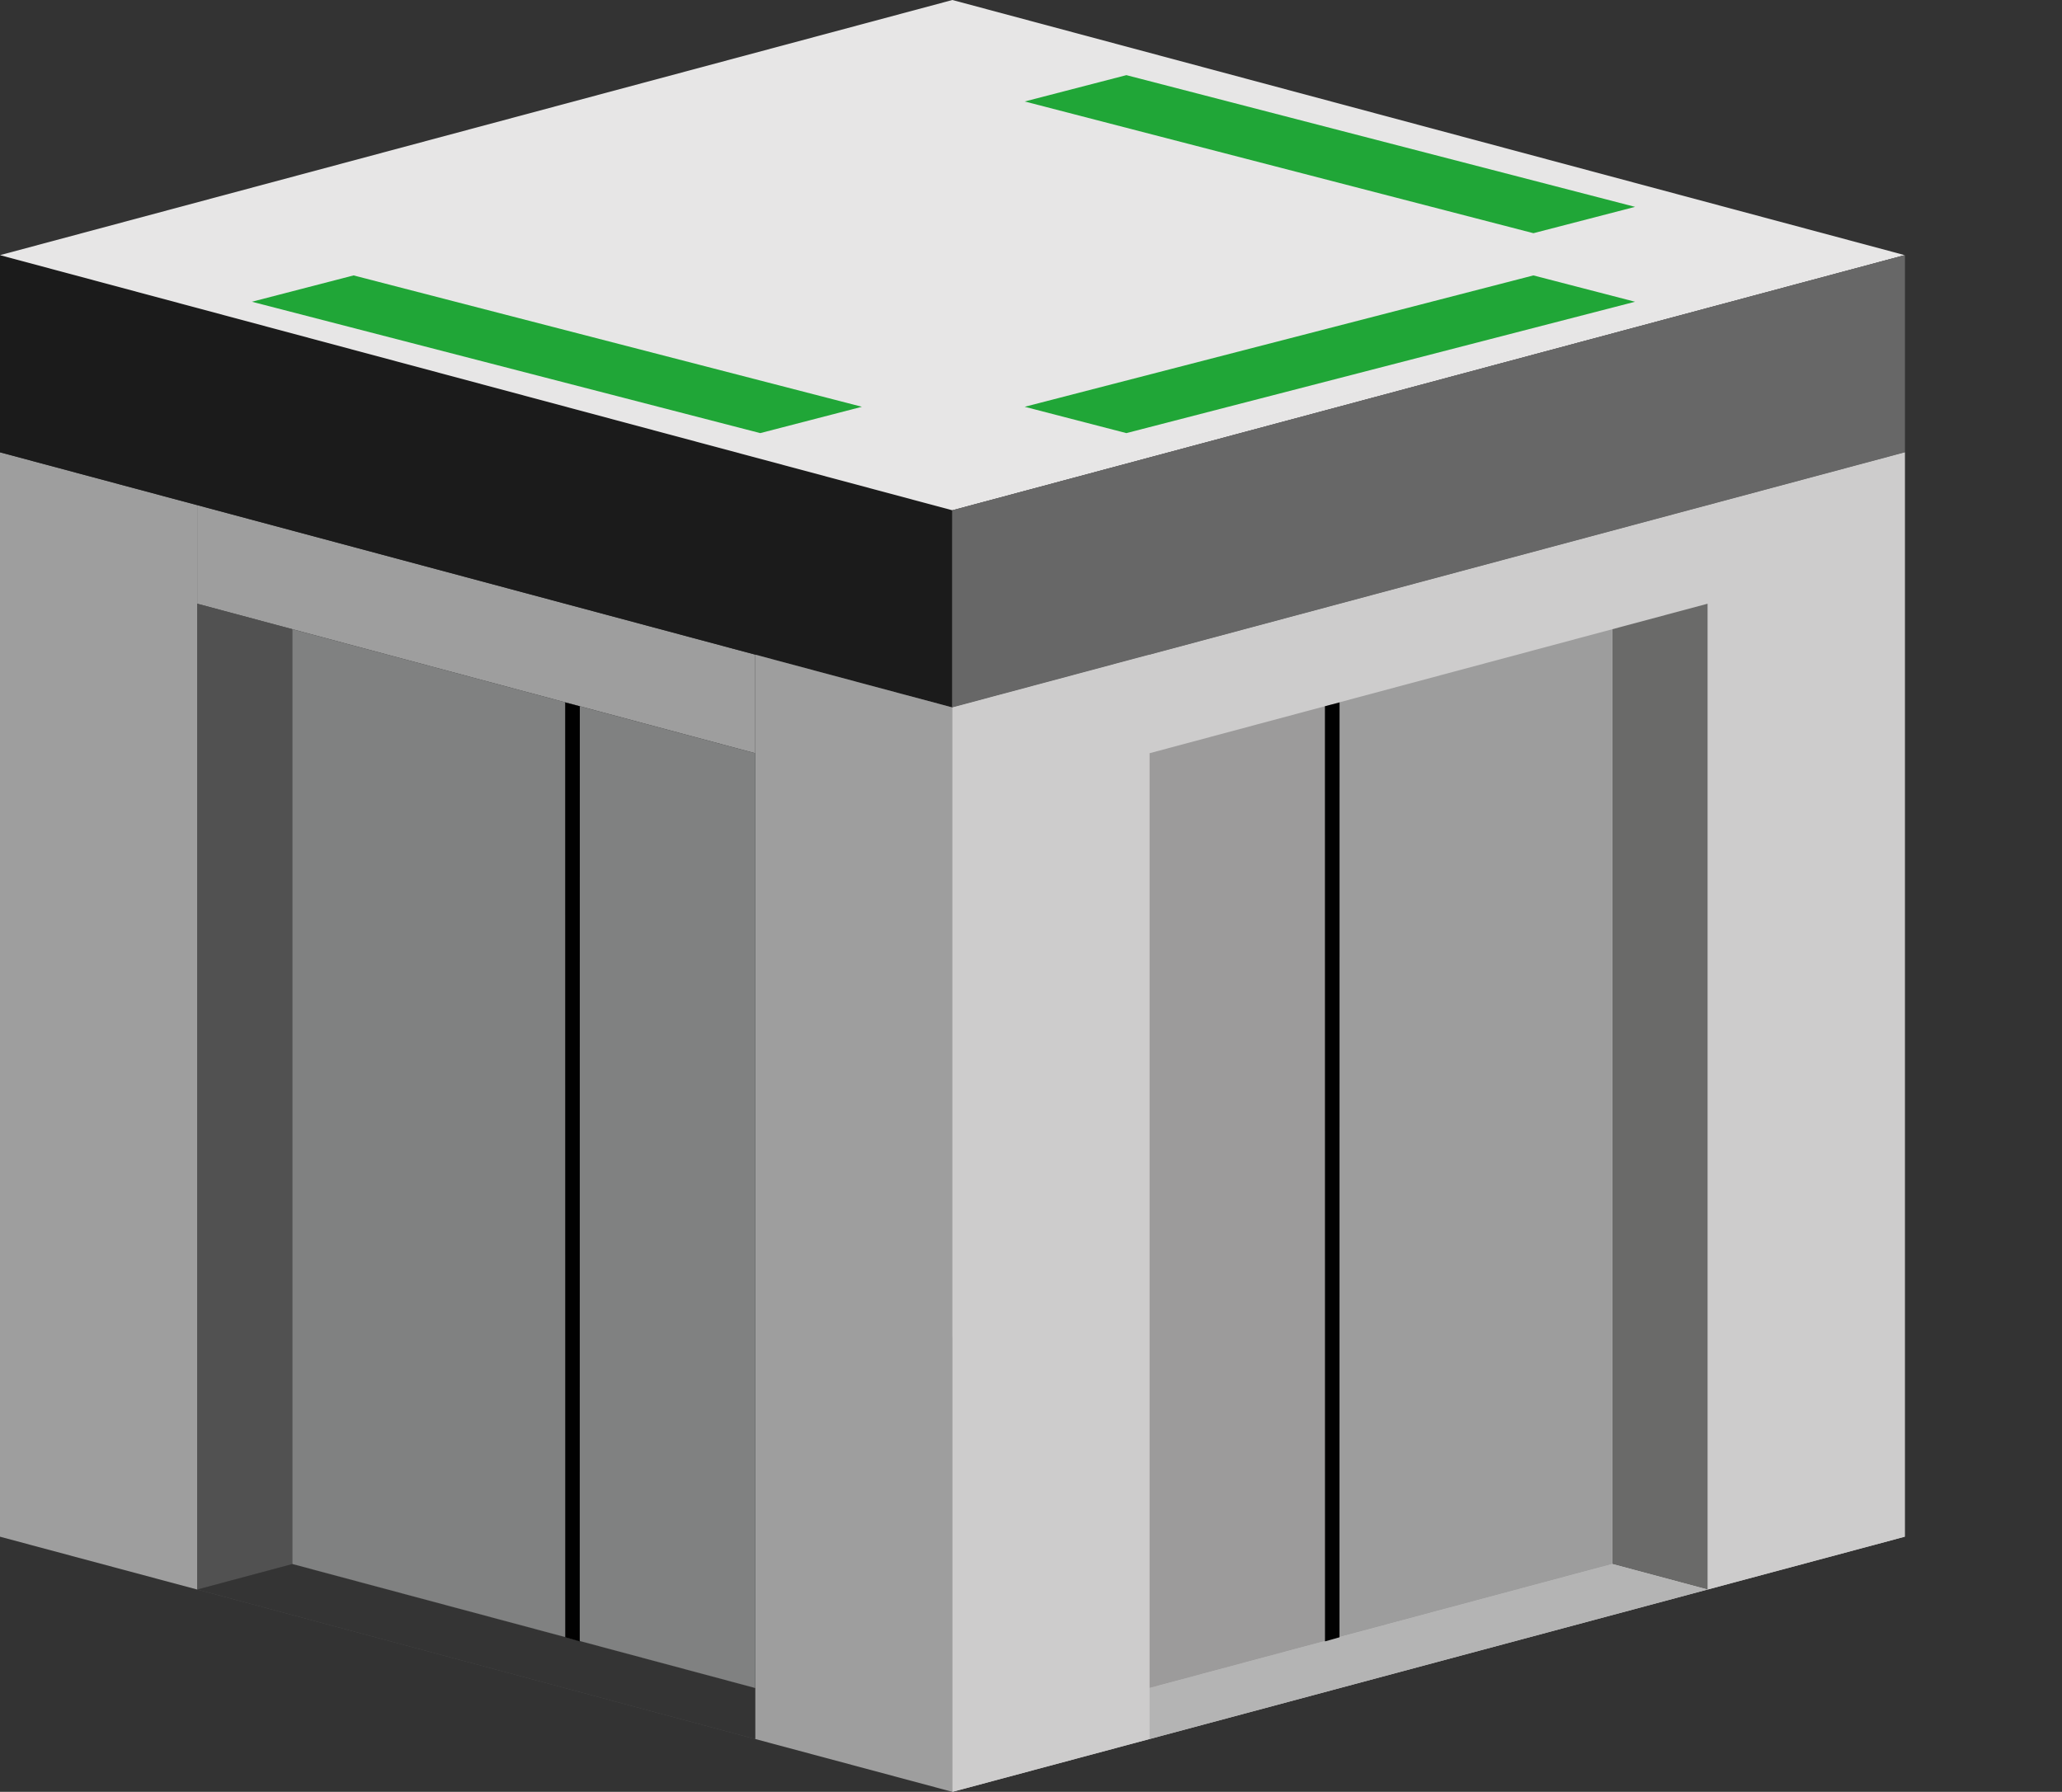 <?xml version="1.0" encoding="UTF-8"?>
<svg id="Ebene_1" data-name="Ebene 1" xmlns="http://www.w3.org/2000/svg" viewBox="0 0 578.64 502.91">
  <rect x="0" y="0" width="578.64" height="502.91" fill="#333333" stroke="none"/>
  <defs>
    <style>
      .cls-1 {
        fill: #9d9d9d;
      }

      .cls-2 {
        fill: #343434;
      }

      .cls-3 {
        fill: #fff;
      }

      .cls-4 {
        fill: #b4b4b4;
      }

      .cls-5 {
        fill: #808181;
      }

      .cls-6 {
        fill: #1b1b1b;
      }

      .cls-7 {
        fill: #cdcccc;
      }

      .cls-8 {
        fill: #4e4d4d;
      }

      .cls-9 {
        fill: #676767;
      }

      .cls-10 {
        fill: #20a637;
      }

      .cls-11 {
        fill: none;
      }

      .cls-12 {
        fill: #e7e6e6;
      }

      .cls-13 {
        fill: #515151;
      }

      .cls-14 {
        fill: #6a6a69;
      }

      .cls-15 {
        fill: #9e9e9e;
      }

      .cls-16 {
        fill: #9c9b9b;
      }

      .cls-17 {
        fill: #010101;
      }
    </style>
  </defs>
  <path id="path1020" class="cls-11" d="m254.48,371.82L7.22,438.14"/>
  <path id="path1027" class="cls-8" d="m254.51,371.84l12.95,3.47-12.95-3.47v-226.87l12.95,3.47v226.87"/>
  <path id="path1028" class="cls-9" d="m281.32,144.96v226.87-226.87l-13.4,3.59-.46-.12v226.87l13.86-3.47"/>
  <path id="path1036" class="cls-3" d="m254.97,118.31l13.69-3.67,13.73,3.7-14.47,3.4-12.95-3.43Z"/>
  <path id="path1041" class="cls-13" d="m82.06,438.97V176.6l-26.73-7.16v276.68l26.73-7.16Z"/>
  <path id="path1042" class="cls-13" d="m82.06,438.97l-26.73,7.16,156.58,41.96v-14.32l-129.86-34.8Z"/>
  <path id="path1044" class="cls-15" d="m55.34,446.13L0,431.3V126.95l55.34,14.83v304.35Z"/>
  <path id="path1045" class="cls-15" d="m211.92,183.73v27.67l-156.58-41.96v-27.67l156.58,41.96Z"/>
  <path id="path1046" class="cls-13" d="m82.06,438.97V176.6l-26.73-7.16v276.68l26.73-7.16Z"/>
  <path id="path1047" class="cls-6" d="m0,71.61l267.26,71.61v55.34L0,126.95v-55.34Z"/>
  <path id="path1048" class="cls-15" d="m267.26,226.23v276.68V198.56l-55.34-14.83v304.35l55.34,14.83V226.23v276.68"/>
  <path id="path1049" class="cls-2" d="m82.06,438.97l-26.73,7.16,156.58,41.96v-14.32l-129.86-34.8Z"/>
  <path id="path1050" class="cls-5" d="m82.06,176.6l78.76,21.1v262.36l-78.76-21.1V176.6v262.36"/>
  <path id="path1051" class="cls-5" d="m160.83,460.07V197.71l51.09,13.69v262.36l-51.09-13.69Z"/>
  <path id="path1052" class="cls-12" d="m267.26,0L0,71.61l267.26,71.61,267.26-71.61L267.26,0Z"/>
  <path id="path1053" class="cls-9" d="m534.51,126.95v-55.34l-267.26,71.61v55.34l267.26-71.61Z"/>
  <path id="path1054" class="cls-7" d="m534.51,431.3V126.95l-267.26,71.61v304.35l267.26-71.61Z"/>
  <path id="path1055" class="cls-17" d="m158.6,197.14l4.11,1.08-.02,262.46-4.07-1.15-.02-262.38Z"/>
  <path id="path1059" class="cls-11" d="m254.48,371.82L7.22,438.14"/>
  <path id="path1061" class="cls-7" d="m479.18,446.13l55.34-14.83V126.95l-55.34,14.83v304.35Z"/>
  <path id="path1062" class="cls-7" d="m322.59,183.73v27.67l156.58-41.96v-27.67l-156.58,41.96Z"/>
  <path id="path1063" class="cls-14" d="m452.45,438.97V176.6l26.73-7.16v276.68l-26.73-7.16Z"/>
  <path id="path1064" class="cls-9" d="m534.51,71.61l-267.26,71.61v55.34l267.26-71.61v-55.34Z"/>
  <path id="path1065" class="cls-7" d="m267.26,226.23v276.68V198.56l55.34-14.83v304.35l-55.34,14.83V226.23v276.68"/>
  <path id="path1066" class="cls-4" d="m452.45,438.97l26.73,7.16-156.58,41.96v-14.32l129.86-34.8Z"/>
  <path id="path1067" class="cls-1" d="m452.45,176.6l-78.76,21.1v262.36l78.76-21.1V176.6v262.36"/>
  <path id="path1068" class="cls-16" d="m373.69,460.07V197.71l-51.09,13.69v262.36l51.09-13.69Z"/>
  <path id="path1072" class="cls-17" d="m375.91,197.14l-4.11,1.08.02,262.46,4.07-1.15.02-262.38Z"/>
  <path id="path1076" class="cls-11" d="m280.03,371.82l247.26,66.32"/>
  <path id="path10" class="cls-10" d="m287.56,28.48l28.53-7.39,142.75,36.97-28.53,7.39-142.75-36.97Z"/>
  <path id="path11" class="cls-10" d="m458.83,84.69l-142.75,36.87-28.53-7.39,142.75-36.87,28.53,7.39Z"/>
  <path id="path12" class="cls-10" d="m213.34,121.56l-142.65-36.87,28.53-7.39,142.65,36.87-28.53,7.39Z"/>
</svg>